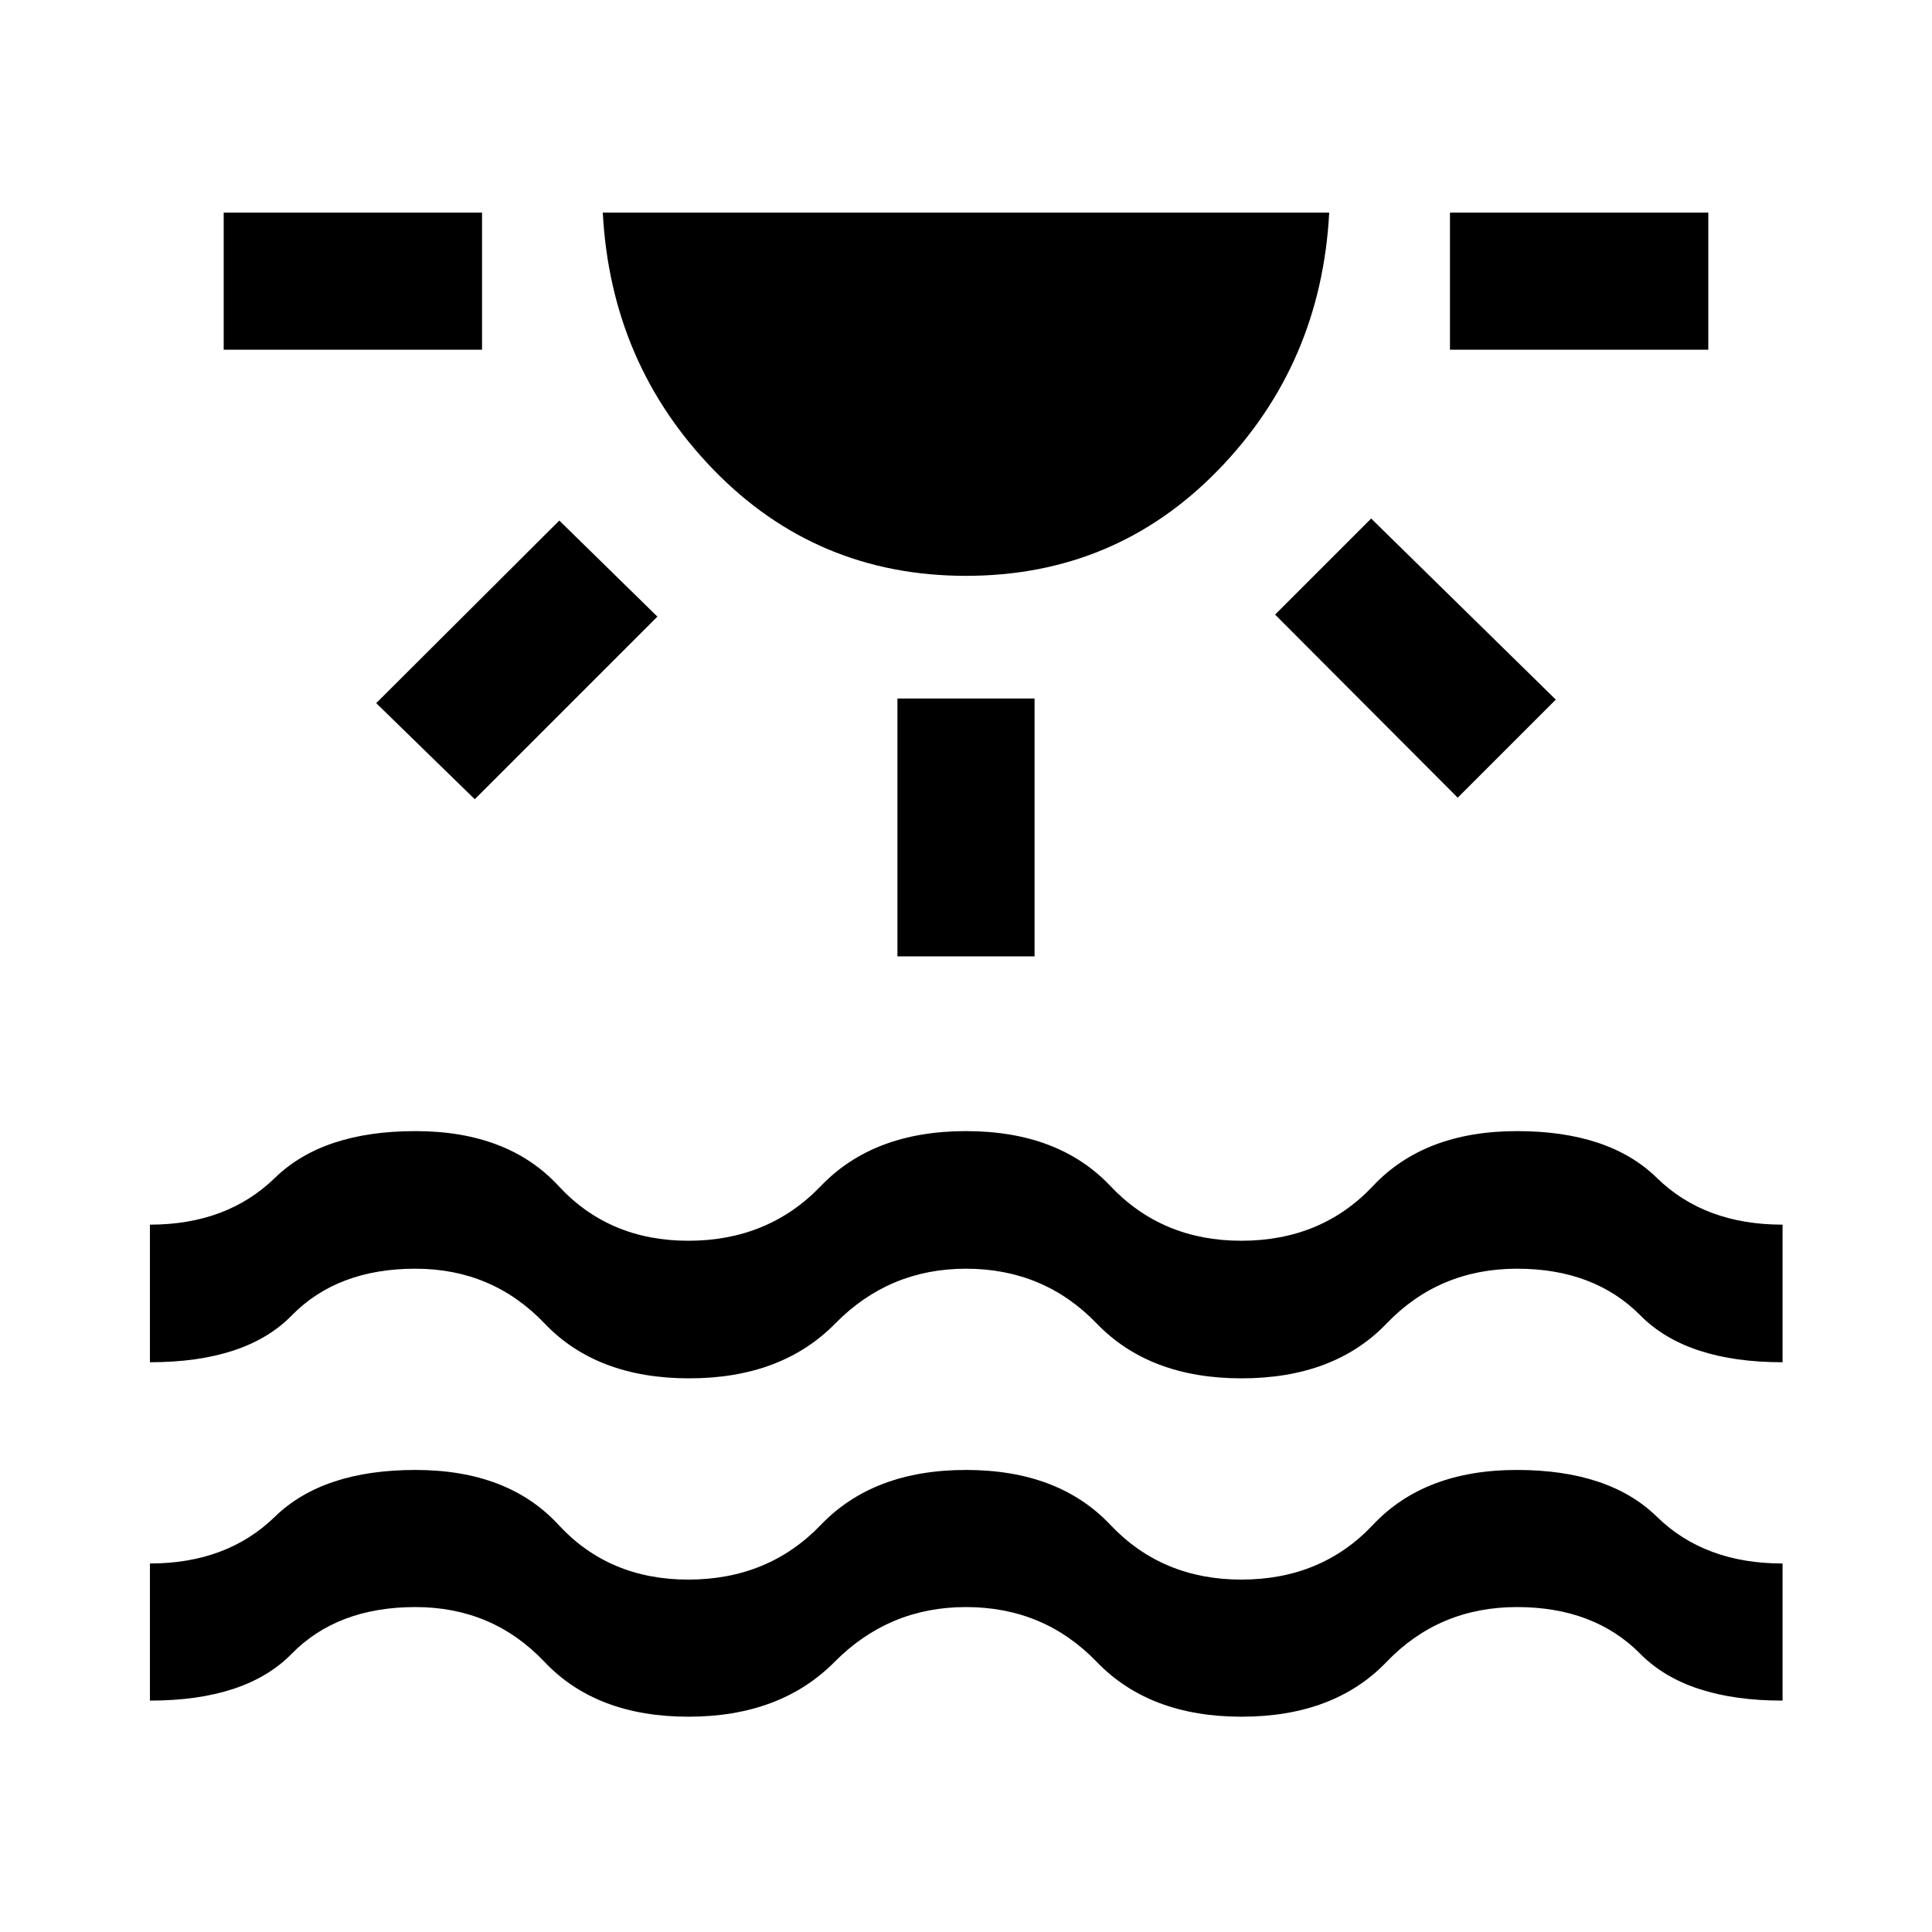 <svg xmlns="http://www.w3.org/2000/svg" width="48" height="48" viewBox="0 -960 960 960"><path d="M111.152-786.218v-68.13h128.37v68.13h-128.37ZM235.913-562.87l-48.978-47.739 90.978-90.739 48.739 47.739-90.739 90.739ZM480-673.87q-74.239 0-125.359-52.619-51.119-52.62-55.119-127.859h360.956q-4 75.239-55.119 127.859Q554.239-673.87 480-673.87Zm-34.065 189.087v-128.13h68.13v128.13h-68.13Zm278.391-78.847-90.739-90.979 47.739-47.739 91.739 89.978-48.739 48.74Zm-3.848-222.588v-68.13h128.37v68.13h-128.37ZM74.5-114.978v-68.131q38.239 0 62.098-23.239 23.858-23.239 69.815-23.239 45.957 0 71.076 27.239 25.12 27.239 64.482 27.239 39.833 0 65.953-27.239 26.119-27.239 72.076-27.239 45.957 0 71.696 27.239 25.739 27.239 65.101 27.239 39.833 0 65.453-27.239 25.62-27.239 71.457-27.239 45.837 0 69.577 23.239 23.741 23.239 62.455 23.239v68.131q-47.717 0-70.695-23.239-22.979-23.239-61.22-23.239-38.72 0-64.837 27.239-26.117 27.239-72.074 27.239-45.717 0-71.956-27.239-26.24-27.239-64.994-27.239-38.264 0-65.258 27.239-26.994 27.239-72.618 27.239-45.743 0-71.538-27.239-25.795-27.239-64.136-27.239-38.753 0-61.513 23.239-22.759 23.239-70.4 23.239Zm0-168.131v-68.369q38.239 0 62.098-23.239 23.858-23.24 69.815-23.24 45.955 0 71.112 27.24 25.157 27.239 64.483 27.239 39.796 0 65.916-27.239 26.119-27.24 72.076-27.24 45.957 0 71.696 27.24 25.739 27.239 65.102 27.239 39.832 0 65.452-27.239 25.62-27.24 71.576-27.24 45.718 0 69.457 23.24 23.739 23.239 62.456 23.239v68.369q-47.624 0-70.612-23.239-22.989-23.239-61.264-23.239-38.754 0-64.874 27.239-26.119 27.239-72.076 27.239-45.717 0-71.956-27.239-26.24-27.239-64.959-27.239-38.228 0-64.972 27.239-26.743 27.239-72.58 27.239t-71.809-27.239q-25.972-27.239-64.218-27.239-38.723 0-61.463 23.239-22.739 23.239-70.456 23.239Z"/></svg>